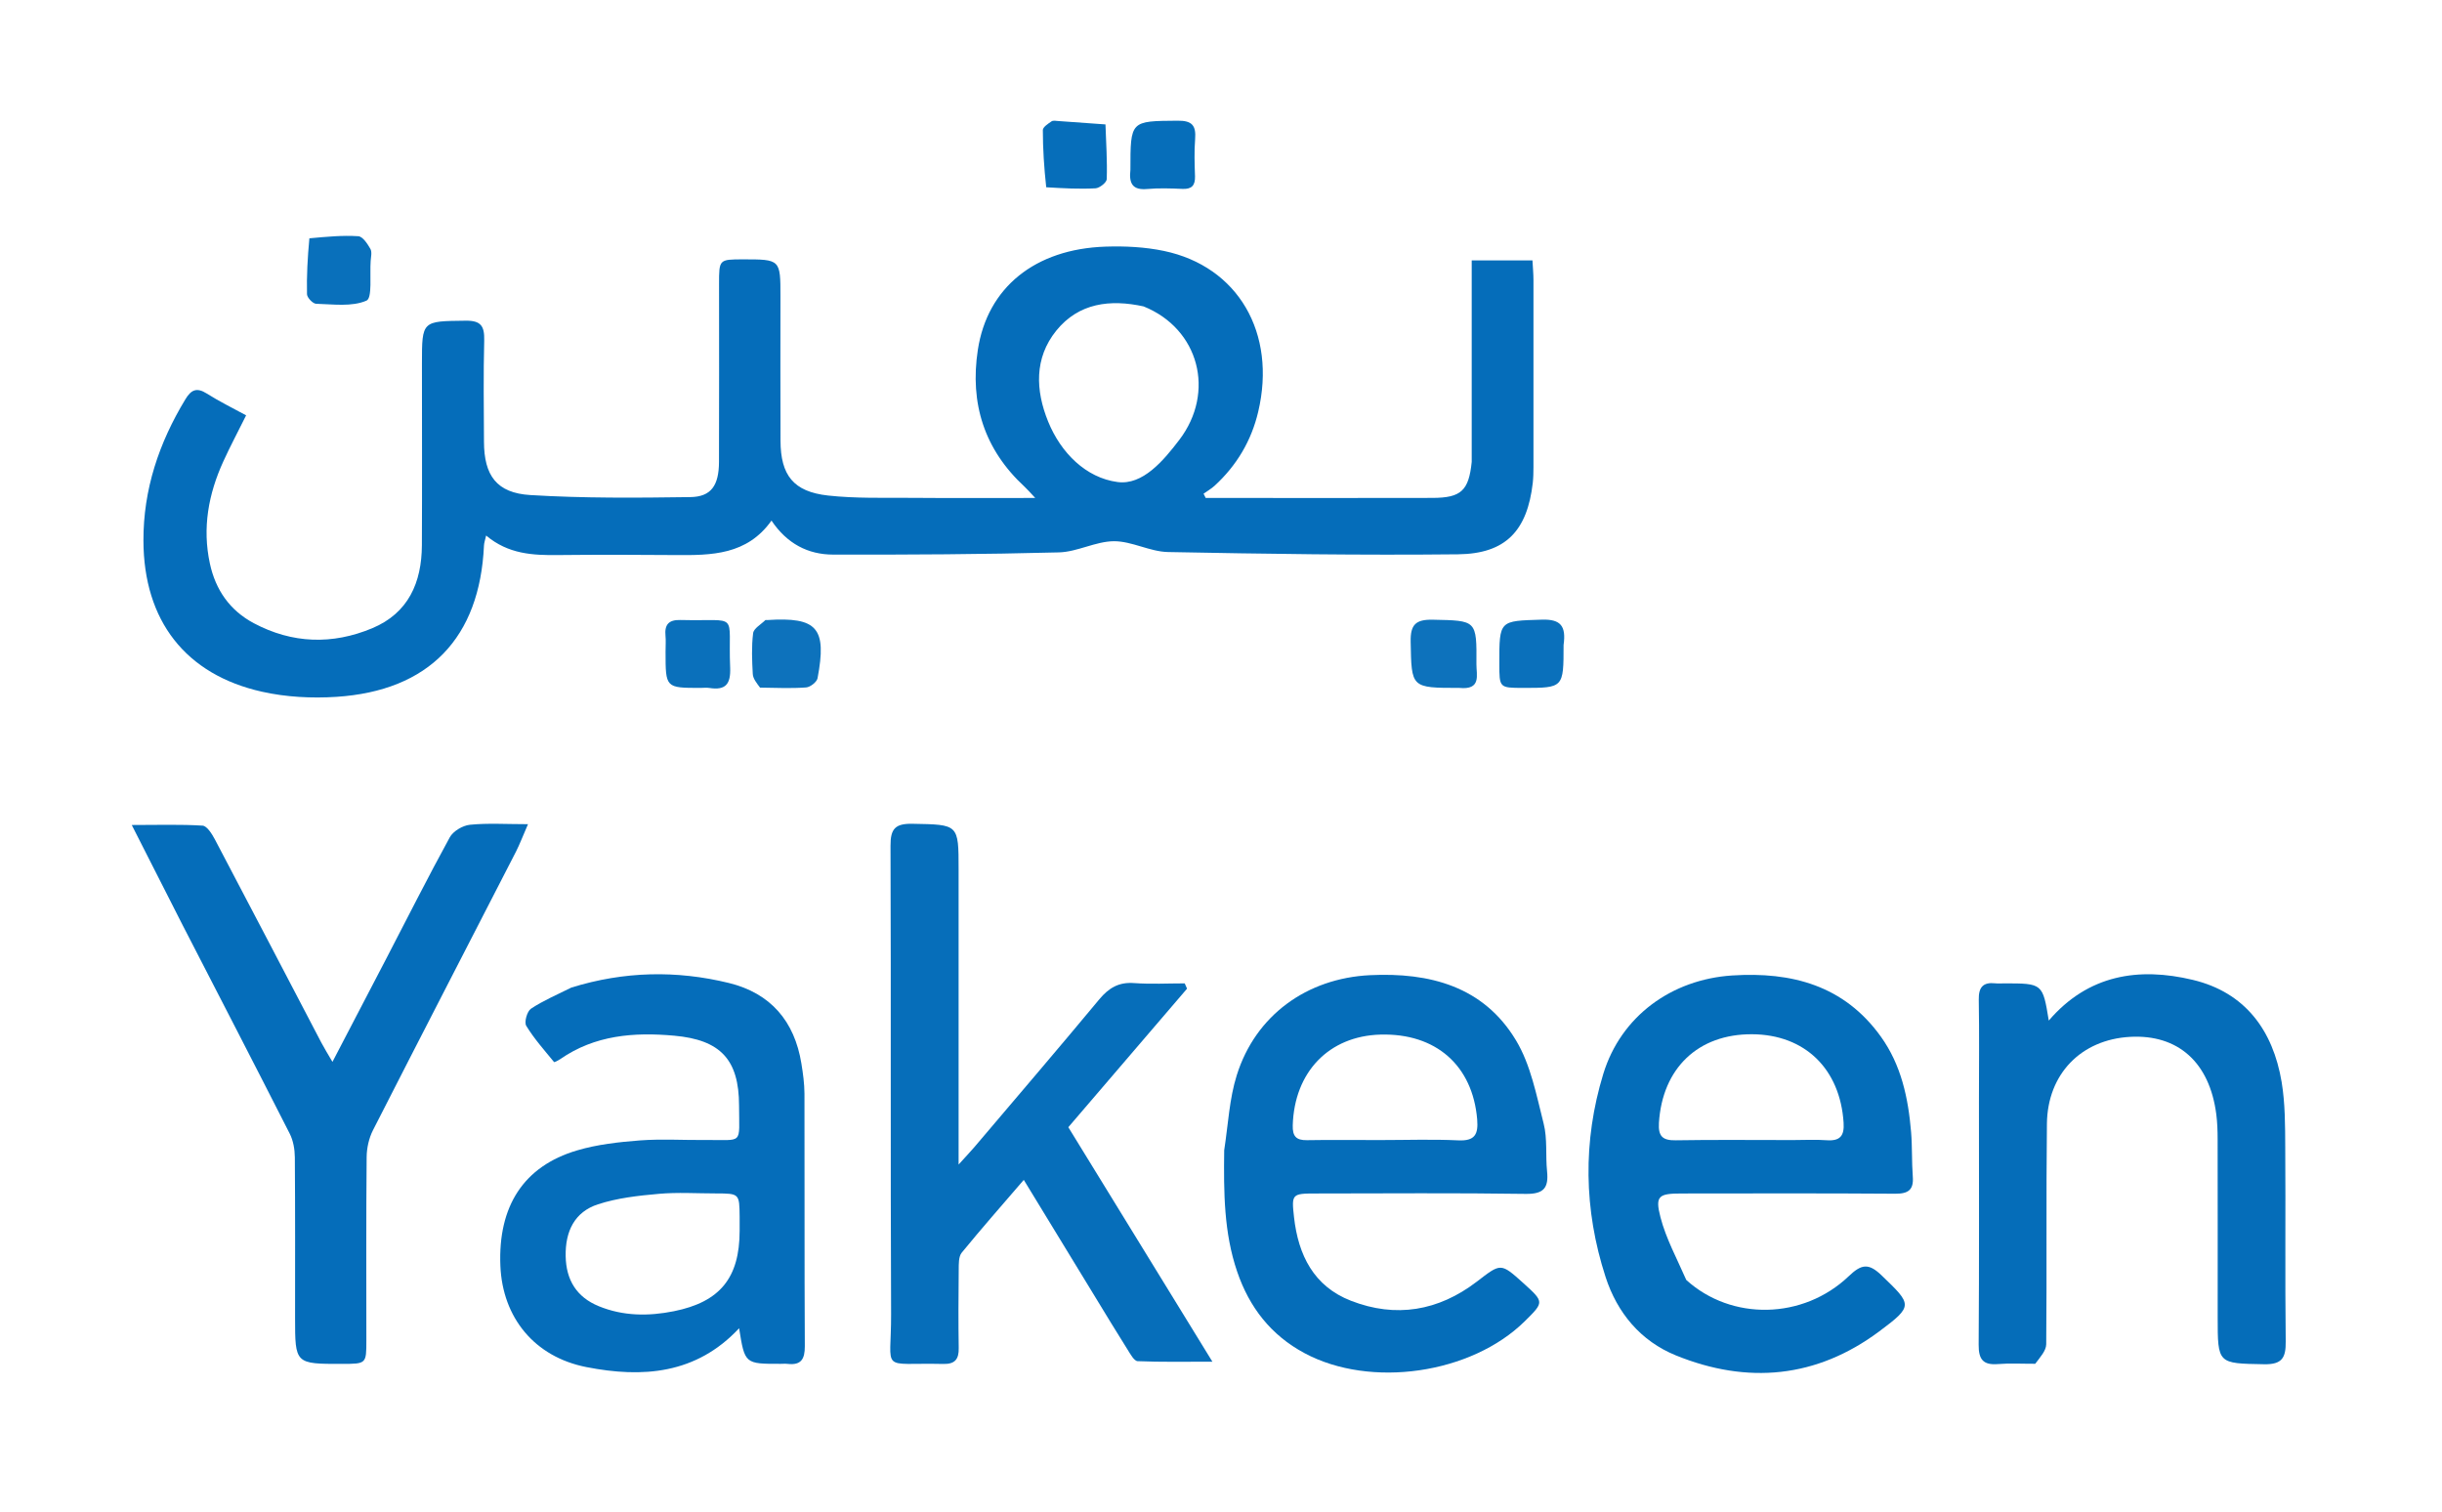 <svg width="42" height="26" viewBox="0 0 42 26" fill="none" xmlns="http://www.w3.org/2000/svg">
<path d="M25.312 7.944C25.312 6.776 25.312 5.636 25.312 4.479C25.681 4.479 26.003 4.479 26.357 4.479C26.363 4.6 26.374 4.709 26.374 4.818C26.375 5.89 26.375 6.961 26.374 8.033C26.374 8.124 26.372 8.216 26.362 8.307C26.267 9.128 25.899 9.525 25.076 9.534C23.414 9.552 21.751 9.527 20.089 9.495C19.777 9.489 19.468 9.308 19.159 9.309C18.843 9.311 18.529 9.493 18.212 9.501C16.918 9.535 15.622 9.542 14.326 9.539C13.899 9.538 13.536 9.353 13.269 8.954C12.848 9.547 12.237 9.552 11.619 9.547C10.945 9.541 10.272 9.54 9.598 9.547C9.165 9.552 8.742 9.532 8.361 9.211C8.342 9.294 8.326 9.338 8.324 9.382C8.252 10.972 7.38 11.883 5.782 11.986C5.36 12.013 4.919 11.99 4.508 11.898C3.19 11.604 2.471 10.674 2.467 9.3C2.464 8.421 2.734 7.616 3.189 6.867C3.287 6.705 3.382 6.659 3.555 6.768C3.768 6.903 3.995 7.014 4.233 7.144C4.091 7.43 3.958 7.679 3.841 7.936C3.585 8.497 3.477 9.081 3.61 9.694C3.708 10.148 3.954 10.5 4.365 10.719C5.027 11.071 5.716 11.092 6.401 10.806C7.025 10.545 7.253 10.019 7.256 9.377C7.261 8.336 7.257 7.295 7.257 6.254C7.257 5.513 7.258 5.525 8.007 5.516C8.275 5.512 8.333 5.611 8.328 5.854C8.313 6.436 8.321 7.017 8.324 7.599C8.326 8.177 8.54 8.48 9.122 8.515C10.037 8.571 10.957 8.563 11.873 8.55C12.232 8.545 12.364 8.35 12.366 7.945C12.37 6.925 12.367 5.904 12.367 4.884C12.367 4.462 12.367 4.462 12.777 4.461C13.423 4.461 13.423 4.461 13.423 5.101C13.423 5.927 13.42 6.754 13.424 7.58C13.426 8.175 13.647 8.457 14.24 8.523C14.714 8.575 15.197 8.56 15.676 8.563C16.364 8.569 17.053 8.565 17.805 8.565C17.714 8.468 17.671 8.417 17.623 8.373C16.929 7.733 16.677 6.938 16.818 6.017C16.982 4.946 17.8 4.282 19.015 4.242C19.349 4.231 19.692 4.248 20.018 4.316C21.295 4.583 21.959 5.73 21.64 7.082C21.522 7.583 21.269 8.007 20.891 8.354C20.833 8.407 20.764 8.446 20.7 8.492C20.712 8.516 20.724 8.541 20.737 8.565C20.915 8.565 21.094 8.565 21.273 8.565C22.395 8.565 23.518 8.567 24.64 8.564C25.129 8.562 25.262 8.44 25.312 7.944ZM19.668 5.27C19.094 5.145 18.554 5.209 18.167 5.687C17.785 6.16 17.81 6.717 18.027 7.251C18.246 7.789 18.677 8.219 19.221 8.291C19.654 8.349 20.011 7.923 20.285 7.563C20.905 6.747 20.627 5.656 19.668 5.27Z" fill="#056DBA"/>
<path d="M18.82 22.281C18.417 21.619 18.024 20.976 17.608 20.294C17.235 20.728 16.88 21.131 16.54 21.547C16.486 21.614 16.49 21.74 16.489 21.839C16.484 22.288 16.482 22.737 16.489 23.186C16.493 23.379 16.424 23.465 16.223 23.46C15.114 23.434 15.33 23.629 15.326 22.6C15.314 19.916 15.326 17.233 15.316 14.549C15.314 14.254 15.397 14.164 15.693 14.169C16.487 14.184 16.487 14.171 16.487 14.955C16.487 16.516 16.487 18.077 16.487 19.638C16.487 19.737 16.487 19.835 16.487 20.03C16.615 19.889 16.686 19.814 16.754 19.735C17.473 18.887 18.197 18.043 18.907 17.188C19.072 16.99 19.244 16.889 19.507 16.909C19.795 16.93 20.086 16.914 20.376 16.914C20.389 16.944 20.403 16.975 20.416 17.005C19.738 17.797 19.059 18.588 18.374 19.388C19.193 20.721 20.003 22.039 20.852 23.421C20.378 23.421 19.971 23.429 19.566 23.412C19.505 23.409 19.44 23.288 19.393 23.213C19.202 22.911 19.018 22.605 18.82 22.281Z" fill="#066EBA"/>
<path d="M21.055 19.785C21.124 19.333 21.144 18.897 21.271 18.494C21.595 17.461 22.478 16.827 23.56 16.773C24.59 16.723 25.514 16.965 26.073 17.893C26.327 18.314 26.425 18.837 26.549 19.325C26.616 19.586 26.58 19.873 26.608 20.146C26.637 20.429 26.553 20.539 26.243 20.535C25.04 20.517 23.837 20.527 22.633 20.528C22.22 20.528 22.211 20.536 22.256 20.937C22.329 21.588 22.596 22.125 23.235 22.373C24.007 22.674 24.74 22.548 25.396 22.047C25.815 21.726 25.806 21.714 26.204 22.073C26.559 22.395 26.559 22.395 26.225 22.725C25.305 23.633 23.572 23.884 22.436 23.274C21.859 22.965 21.487 22.486 21.278 21.872C21.049 21.202 21.046 20.509 21.055 19.785ZM23.733 19.609C24.182 19.609 24.632 19.593 25.08 19.614C25.368 19.628 25.427 19.51 25.406 19.253C25.328 18.327 24.697 17.768 23.741 17.795C22.855 17.82 22.261 18.44 22.234 19.356C22.229 19.542 22.291 19.614 22.478 19.611C22.876 19.604 23.274 19.609 23.733 19.609Z" fill="#056DB9"/>
<path d="M29.002 22.015C29.78 22.721 31.012 22.698 31.795 21.952C32.012 21.745 32.135 21.718 32.361 21.936C32.888 22.443 32.913 22.458 32.321 22.9C31.241 23.704 30.055 23.813 28.824 23.313C28.218 23.067 27.814 22.581 27.614 21.963C27.239 20.807 27.221 19.63 27.575 18.471C27.88 17.476 28.751 16.846 29.791 16.778C30.816 16.712 31.717 16.949 32.349 17.83C32.7 18.319 32.82 18.886 32.869 19.472C32.89 19.726 32.879 19.982 32.898 20.236C32.916 20.465 32.822 20.533 32.597 20.532C31.374 20.523 30.15 20.527 28.926 20.528C28.527 20.528 28.462 20.567 28.559 20.939C28.654 21.304 28.841 21.646 29.002 22.015ZM30.837 19.609C31.03 19.609 31.225 19.598 31.417 19.612C31.647 19.628 31.723 19.538 31.708 19.31C31.648 18.385 31.043 17.794 30.134 17.789C29.204 17.784 28.591 18.375 28.532 19.313C28.518 19.545 28.595 19.617 28.822 19.613C29.473 19.602 30.125 19.609 30.837 19.609Z" fill="#046DB9"/>
<path d="M9.827 16.986C10.738 16.704 11.637 16.688 12.535 16.907C13.254 17.083 13.665 17.564 13.783 18.292C13.811 18.463 13.835 18.637 13.836 18.809C13.84 20.257 13.834 21.706 13.842 23.155C13.843 23.376 13.779 23.485 13.547 23.459C13.507 23.454 13.466 23.458 13.425 23.458C12.81 23.459 12.81 23.459 12.712 22.846C11.973 23.638 11.05 23.703 10.086 23.514C9.192 23.339 8.643 22.663 8.606 21.772C8.564 20.748 9.005 20.059 9.925 19.787C10.273 19.684 10.643 19.643 11.007 19.615C11.382 19.587 11.761 19.612 12.138 19.608C12.793 19.601 12.712 19.703 12.711 19.015C12.71 18.225 12.392 17.886 11.598 17.814C10.903 17.751 10.231 17.803 9.634 18.218C9.601 18.24 9.535 18.275 9.529 18.267C9.363 18.064 9.186 17.866 9.051 17.644C9.013 17.581 9.065 17.395 9.132 17.35C9.342 17.21 9.578 17.111 9.827 16.986ZM12.721 20.93C12.717 20.528 12.717 20.528 12.311 20.527C11.984 20.527 11.656 20.505 11.332 20.534C10.979 20.565 10.619 20.605 10.285 20.714C9.881 20.845 9.721 21.18 9.729 21.605C9.736 22.018 9.919 22.311 10.297 22.466C10.715 22.638 11.152 22.641 11.59 22.553C12.383 22.394 12.72 21.98 12.721 21.17C12.721 21.109 12.721 21.047 12.721 20.93Z" fill="#056DBA"/>
<path d="M3.141 15.912C2.856 15.349 2.58 14.807 2.266 14.19C2.723 14.19 3.105 14.177 3.484 14.201C3.56 14.206 3.646 14.344 3.696 14.438C4.309 15.601 4.917 16.768 5.527 17.934C5.578 18.031 5.636 18.123 5.718 18.264C6.038 17.65 6.334 17.084 6.628 16.518C6.995 15.812 7.353 15.101 7.735 14.403C7.793 14.296 7.957 14.199 8.081 14.186C8.39 14.155 8.704 14.176 9.081 14.176C8.993 14.378 8.941 14.516 8.875 14.647C8.055 16.244 7.23 17.839 6.415 19.439C6.345 19.577 6.307 19.747 6.306 19.903C6.296 20.954 6.301 22.005 6.301 23.056C6.301 23.458 6.3 23.458 5.886 23.459C5.075 23.46 5.075 23.46 5.075 22.662C5.075 21.743 5.078 20.825 5.071 19.906C5.07 19.769 5.044 19.618 4.982 19.497C4.377 18.306 3.763 17.12 3.141 15.912Z" fill="#056DBA"/>
<path d="M35.004 23.457C34.773 23.458 34.568 23.445 34.365 23.462C34.11 23.483 34.029 23.384 34.031 23.13C34.041 21.733 34.036 20.335 34.036 18.938C34.036 18.357 34.043 17.775 34.033 17.194C34.029 16.982 34.105 16.89 34.317 16.913C34.368 16.919 34.419 16.914 34.47 16.914C35.132 16.914 35.132 16.914 35.237 17.554C35.914 16.764 36.784 16.631 37.715 16.854C38.616 17.07 39.093 17.723 39.242 18.61C39.303 18.979 39.302 19.361 39.304 19.737C39.312 20.849 39.299 21.96 39.312 23.072C39.316 23.356 39.248 23.471 38.939 23.465C38.142 23.45 38.142 23.463 38.142 22.653C38.142 21.633 38.143 20.613 38.141 19.593C38.141 19.451 38.136 19.307 38.118 19.166C38.003 18.273 37.461 17.788 36.634 17.834C35.795 17.881 35.215 18.47 35.205 19.328C35.19 20.592 35.205 21.857 35.193 23.121C35.192 23.233 35.088 23.344 35.004 23.457Z" fill="#056DB9"/>
<path d="M25.098 11.832C24.265 11.832 24.277 11.832 24.262 11.039C24.256 10.743 24.349 10.653 24.643 10.659C25.396 10.675 25.399 10.662 25.393 11.425C25.392 11.609 25.482 11.871 25.098 11.832Z" fill="#0D72BC"/>
<path d="M13.072 11.827C13.011 11.746 12.951 11.671 12.947 11.593C12.934 11.359 12.924 11.122 12.953 10.891C12.963 10.808 13.089 10.74 13.163 10.666C13.168 10.661 13.183 10.666 13.193 10.665C14.056 10.609 14.225 10.799 14.061 11.666C14.048 11.731 13.936 11.819 13.864 11.824C13.611 11.843 13.355 11.831 13.072 11.827Z" fill="#0D72BC"/>
<path d="M19.442 2.921C19.442 2.072 19.442 2.083 20.253 2.076C20.505 2.073 20.573 2.16 20.555 2.393C20.538 2.606 20.546 2.82 20.553 3.034C20.557 3.189 20.497 3.256 20.338 3.249C20.135 3.24 19.93 3.233 19.728 3.251C19.49 3.272 19.413 3.168 19.442 2.921Z" fill="#066EBA"/>
<path d="M17.994 3.221C17.957 2.883 17.936 2.56 17.936 2.237C17.936 2.186 18.027 2.127 18.086 2.087C18.114 2.068 18.166 2.08 18.206 2.082C18.475 2.101 18.744 2.12 19.013 2.14C19.024 2.454 19.045 2.768 19.035 3.081C19.034 3.138 18.912 3.235 18.842 3.239C18.568 3.254 18.292 3.239 17.994 3.221Z" fill="#066EBA"/>
<path d="M5.321 4.099C5.616 4.072 5.891 4.045 6.162 4.063C6.238 4.067 6.32 4.193 6.37 4.28C6.401 4.334 6.38 4.42 6.375 4.49C6.358 4.728 6.406 5.127 6.303 5.171C6.052 5.28 5.73 5.233 5.437 5.225C5.381 5.224 5.281 5.119 5.28 5.06C5.273 4.746 5.29 4.431 5.321 4.099Z" fill="#0970BB"/>
<path d="M26.892 11.094C26.892 11.832 26.892 11.832 26.195 11.832C25.787 11.831 25.787 11.831 25.787 11.414C25.786 10.663 25.787 10.681 26.518 10.658C26.848 10.647 26.937 10.773 26.892 11.094Z" fill="#0A70BB"/>
<path d="M11.447 11.212C11.447 11.101 11.454 11.019 11.446 10.938C11.427 10.744 11.5 10.658 11.704 10.664C12.74 10.69 12.517 10.505 12.558 11.481C12.57 11.768 12.48 11.877 12.2 11.833C12.15 11.825 12.098 11.832 12.047 11.832C11.447 11.832 11.447 11.832 11.447 11.212Z" fill="#0A70BB"/>
</svg>
